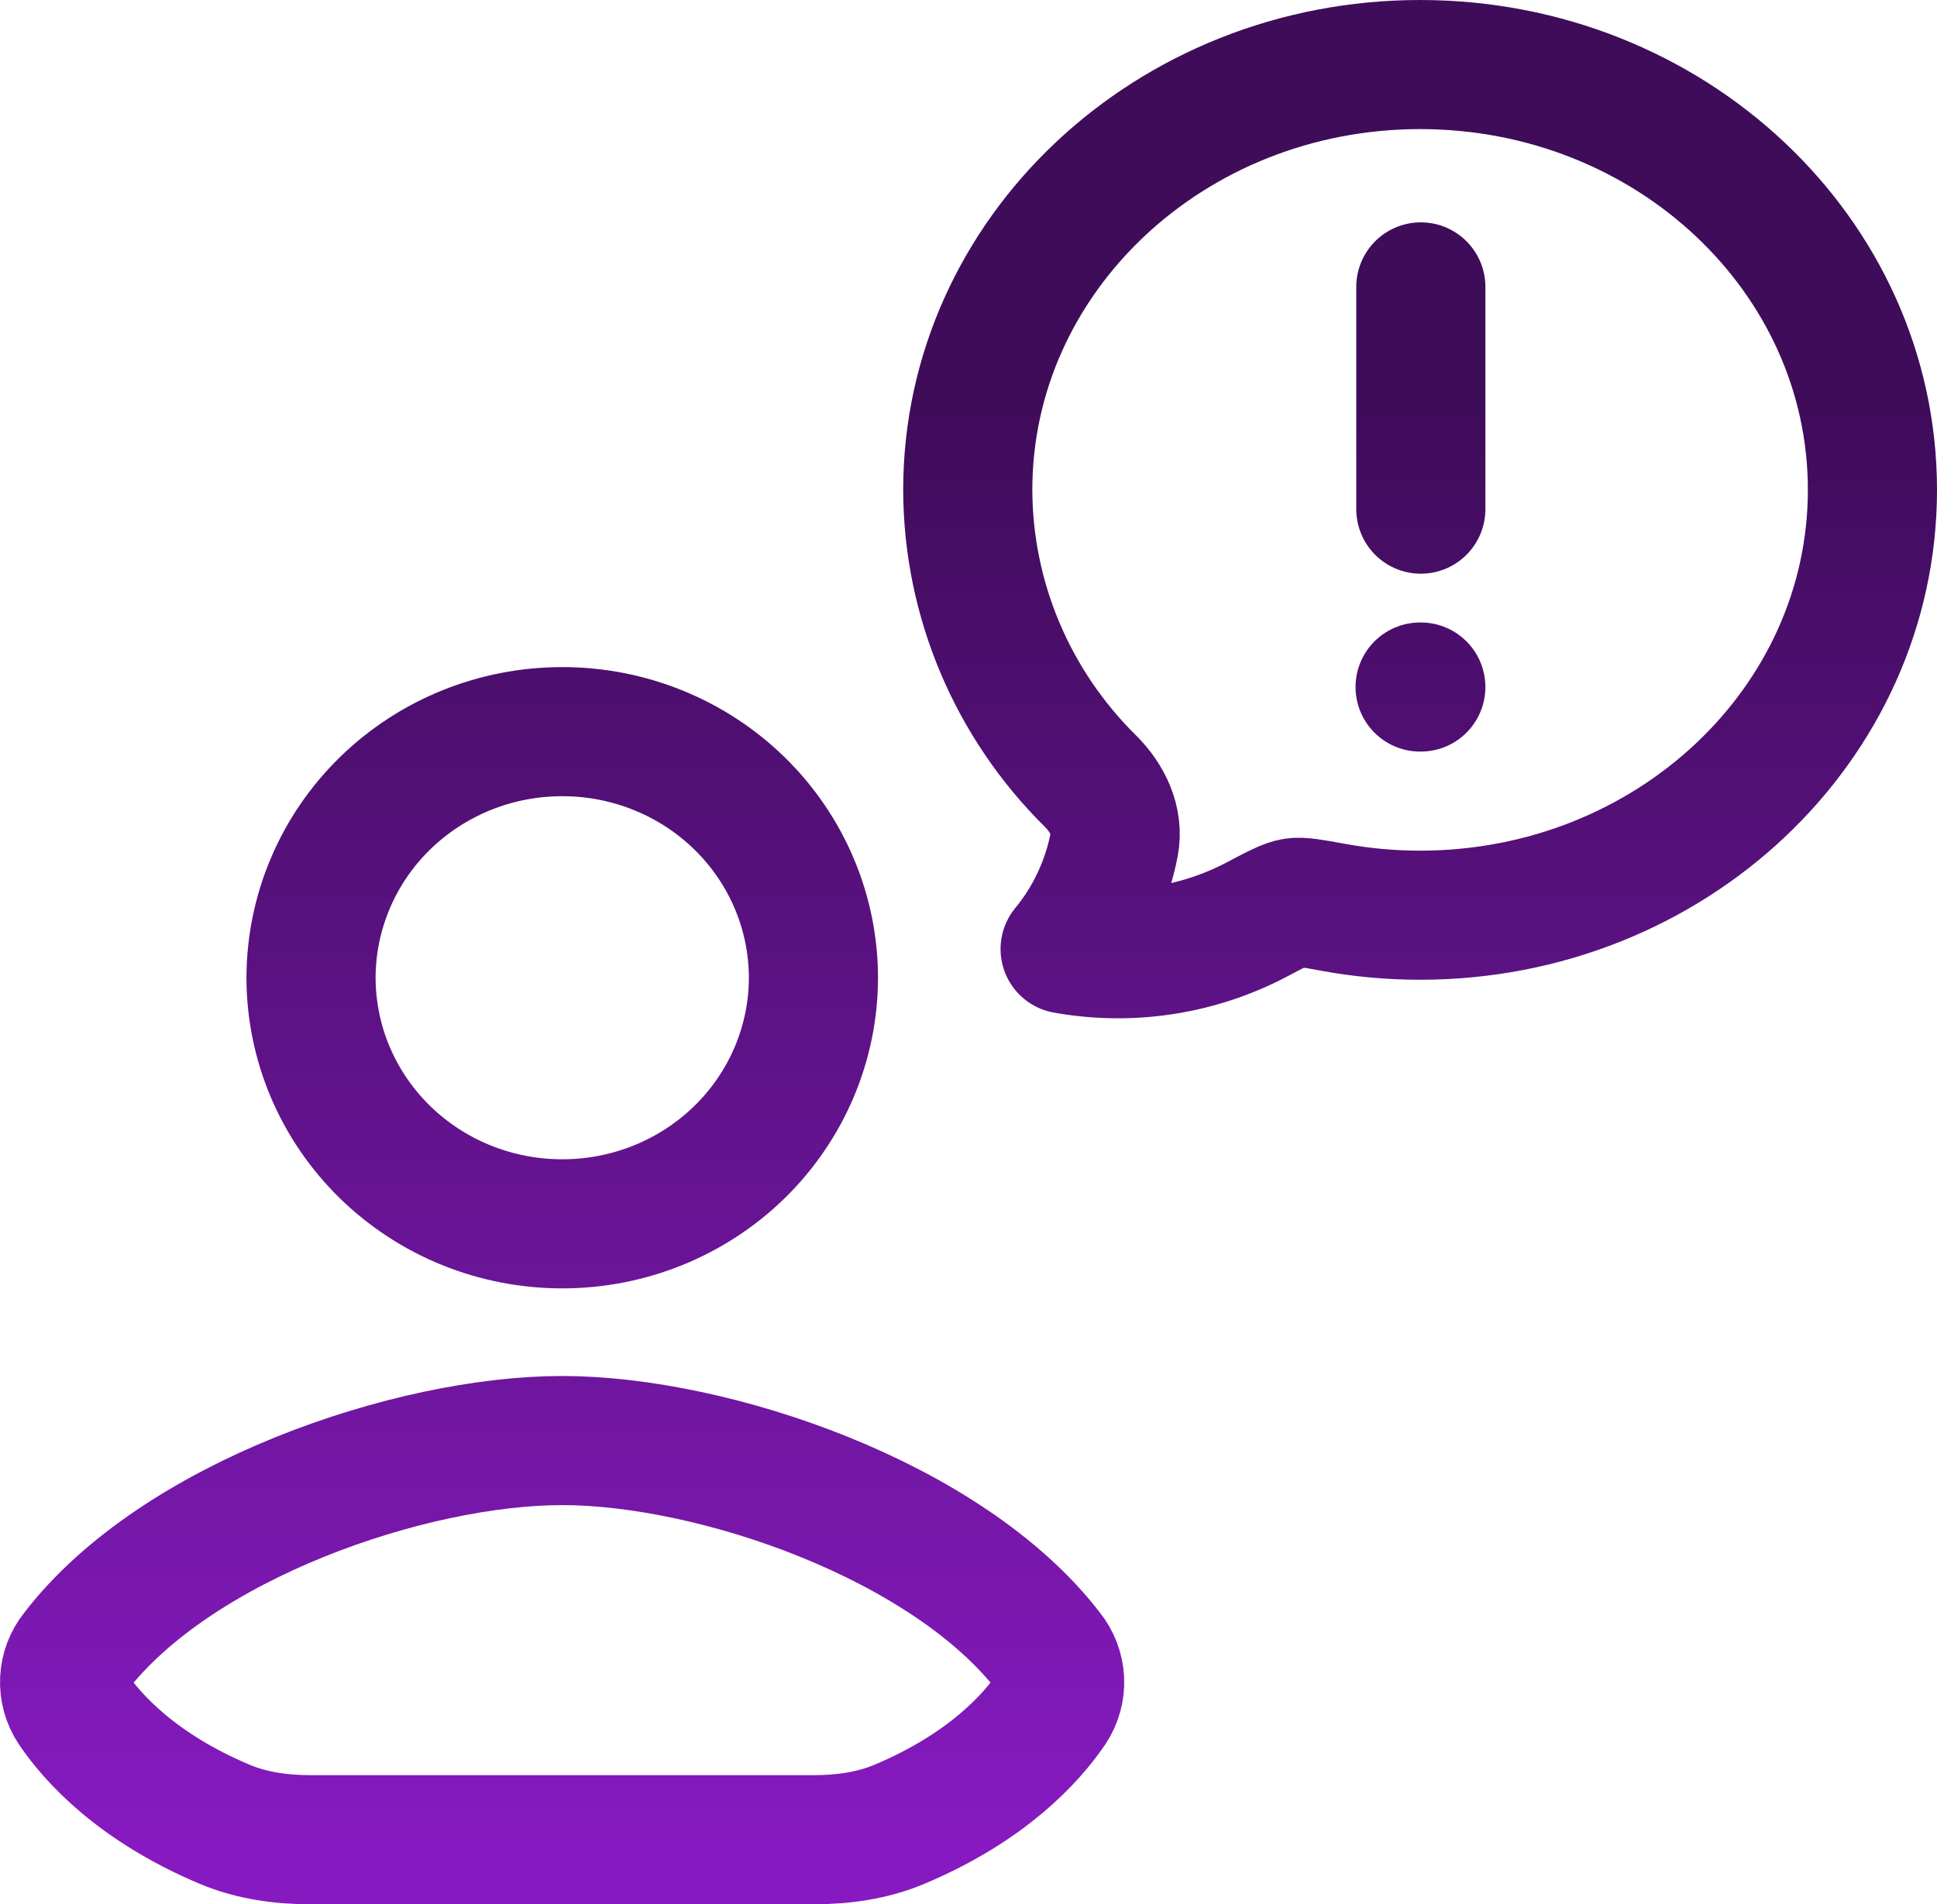 <svg width="60" height="59" viewBox="0 0 60 59" fill="none" xmlns="http://www.w3.org/2000/svg">
<path d="M43.989 21.286H44.011M44.011 15.775V8.889M17.405 57H9.609C8.705 57 7.795 56.873 6.963 56.524C4.258 55.383 2.883 53.873 2.245 52.93C2.072 52.669 1.987 52.361 2.002 52.049C2.017 51.738 2.131 51.439 2.329 51.195C5.465 47.103 12.734 44.633 17.405 44.633M17.419 57H25.211C26.118 57 27.026 56.873 27.857 56.524C30.565 55.383 31.937 53.873 32.578 52.93C32.751 52.669 32.837 52.361 32.822 52.049C32.806 51.738 32.692 51.439 32.494 51.195C29.358 47.103 22.089 44.633 17.419 44.633M58 15.178C58 22.454 51.728 28.356 43.989 28.356C43.078 28.356 42.174 28.273 41.278 28.108C40.634 27.99 40.315 27.933 40.088 27.965C39.864 27.998 39.545 28.163 38.912 28.499C37.099 29.448 35.013 29.767 32.993 29.404C33.76 28.474 34.281 27.36 34.513 26.167C34.653 25.438 34.306 24.729 33.785 24.209C31.353 21.809 29.985 18.564 29.977 15.178C29.977 7.902 36.249 2 43.989 2C51.728 2 58 7.902 58 15.178ZM25.197 30.295C25.194 32.319 24.373 34.258 22.915 35.688C21.456 37.117 19.479 37.919 17.419 37.918C16.398 37.919 15.387 37.723 14.443 37.341C13.499 36.959 12.642 36.397 11.919 35.69C11.196 34.982 10.622 34.141 10.23 33.215C9.838 32.29 9.636 31.297 9.634 30.295C9.636 29.292 9.838 28.299 10.23 27.373C10.621 26.447 11.195 25.606 11.918 24.898C12.641 24.19 13.499 23.629 14.443 23.246C15.386 22.864 16.398 22.668 17.419 22.669C19.48 22.668 21.457 23.47 22.916 24.9C24.374 26.33 25.195 28.271 25.197 30.295Z" stroke="url(#paint0_linear_49_204)" stroke-width="4" stroke-linecap="round" stroke-linejoin="round"/>
<defs>
<linearGradient id="paint0_linear_49_204" x1="30" y1="2" x2="30" y2="57" gradientUnits="userSpaceOnUse">
<stop offset="0.192" stop-color="#3F0C5A"/>
<stop offset="1" stop-color="#861AC0"/>
</linearGradient>
</defs>
</svg>
